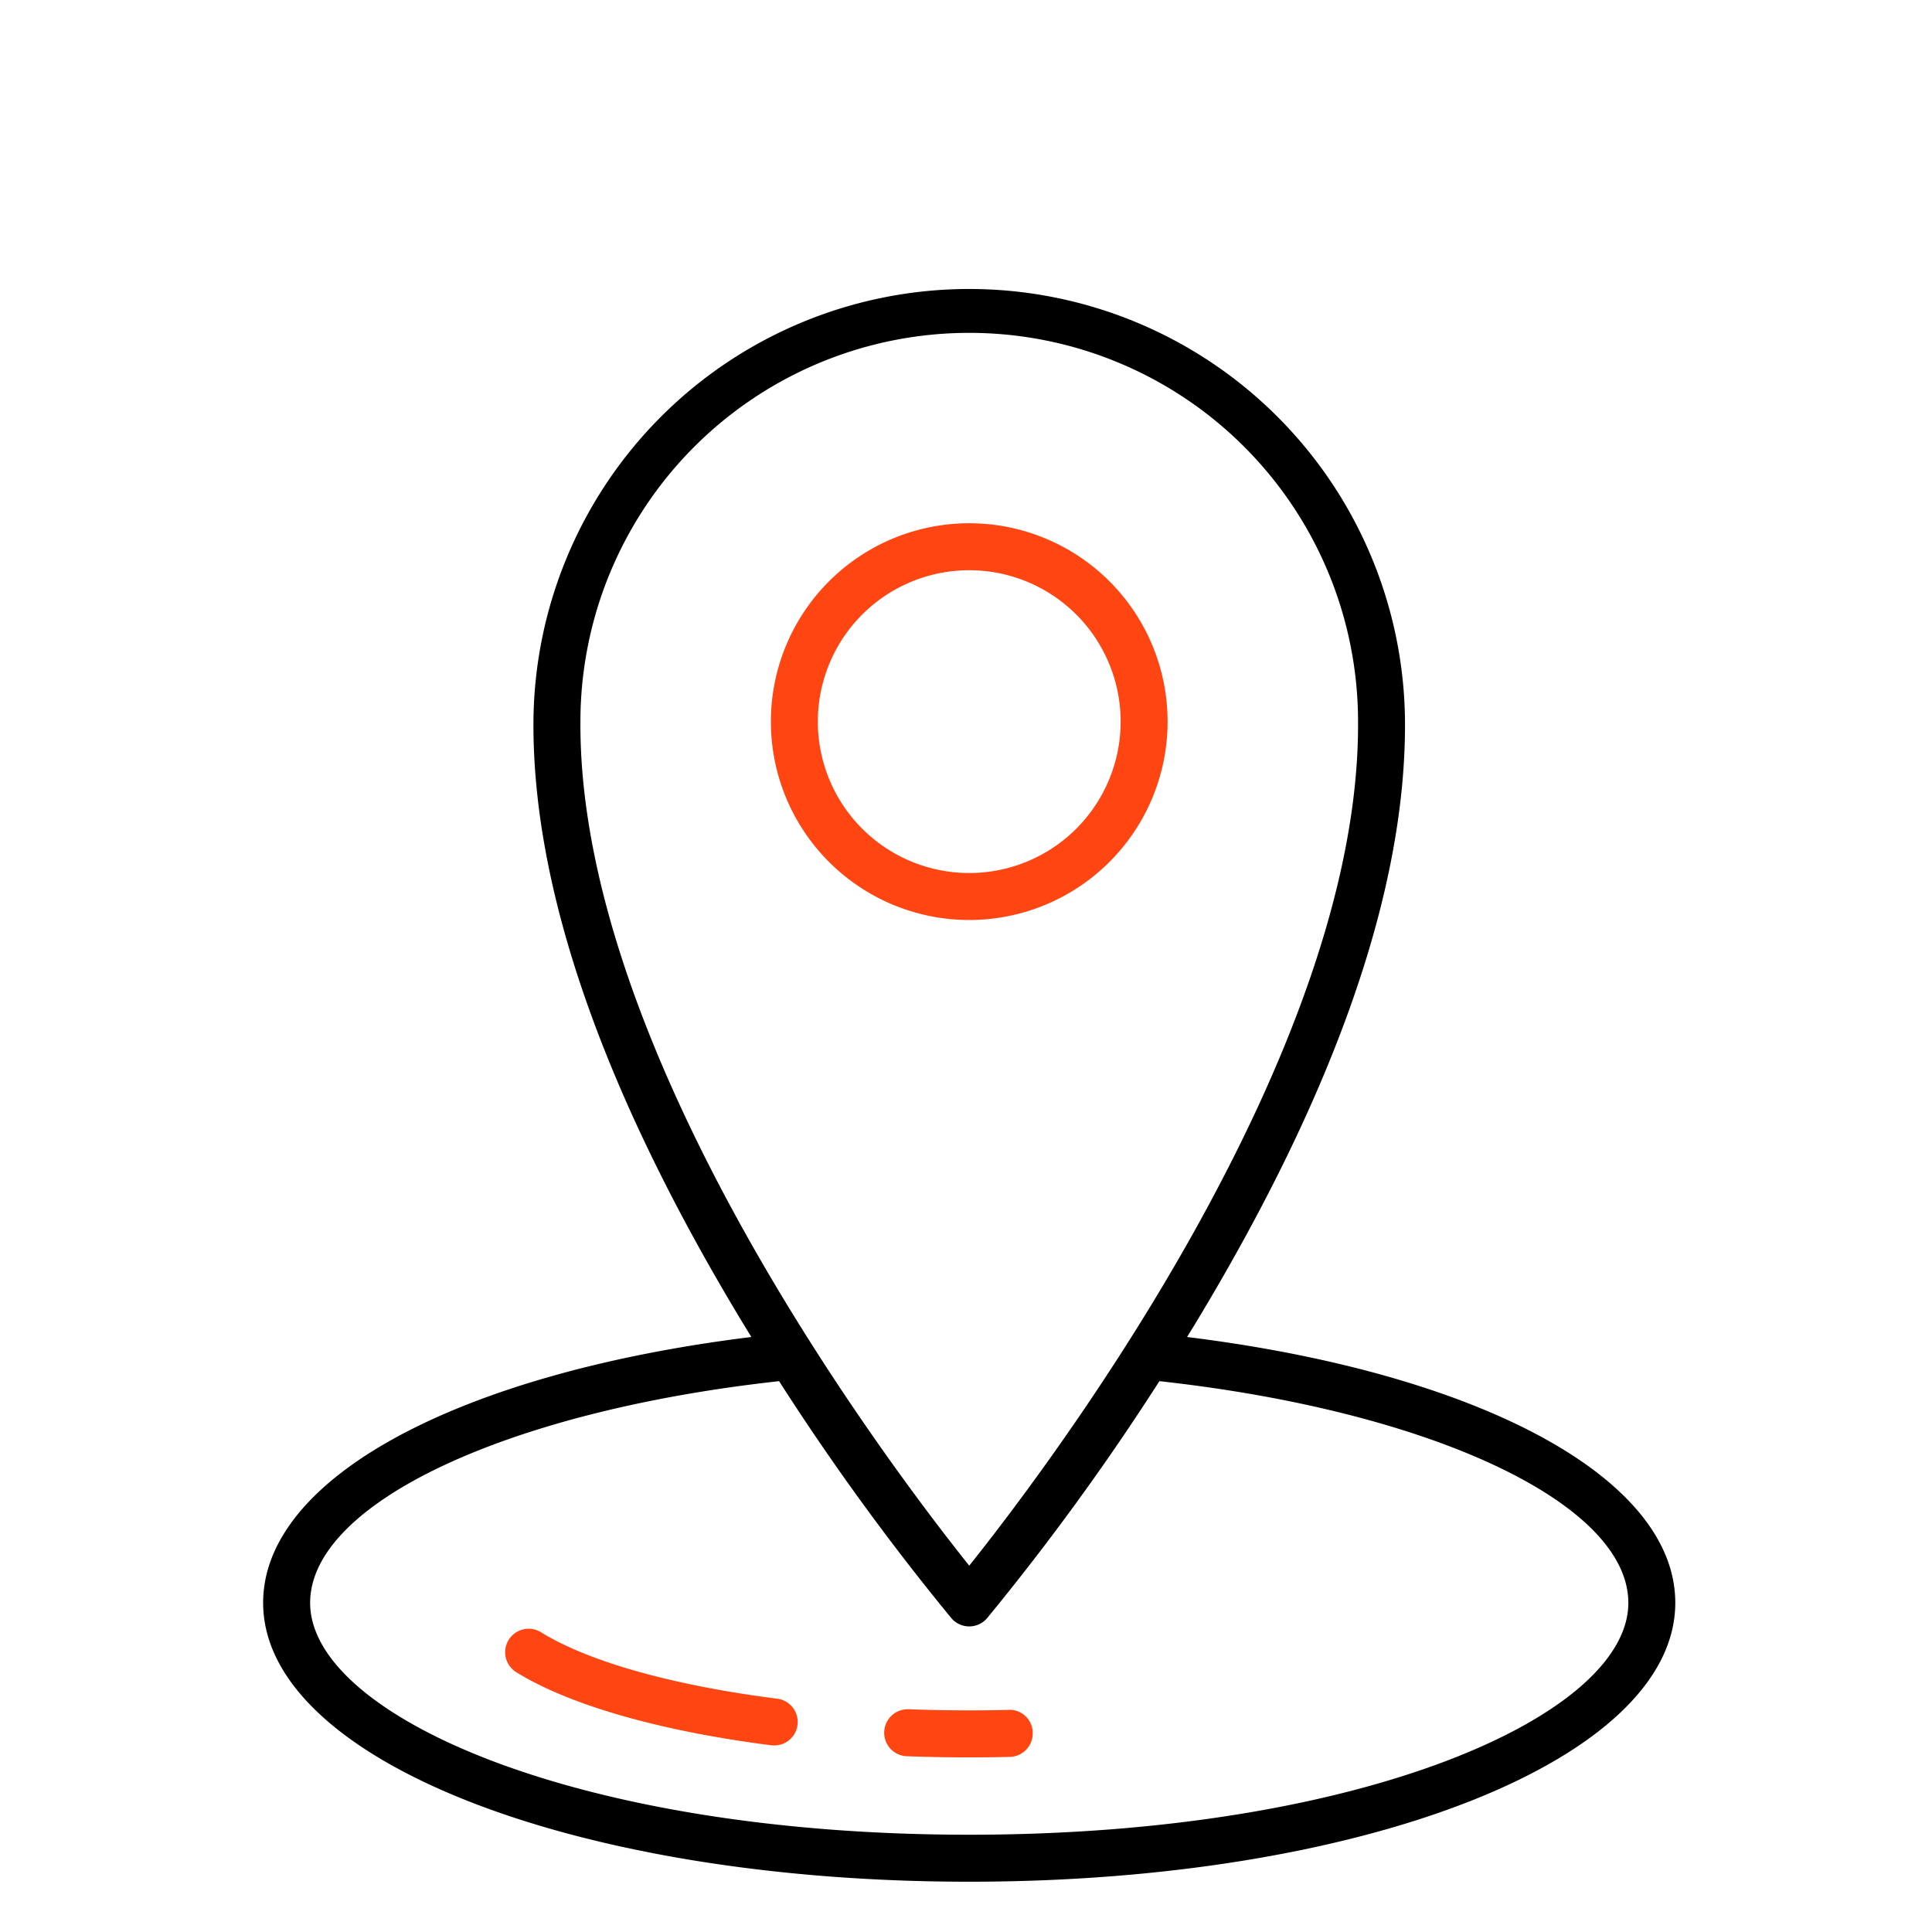 <svg xmlns="http://www.w3.org/2000/svg" width="80" height="80" viewBox="0 0 80 80">
  <g id="icon-location" transform="translate(15732 -10870)">
    <rect id="Rectangle_635" data-name="Rectangle 635" width="80" height="80" transform="translate(-15732 10870)" fill="#fff"/>
    <g id="Group_7380" data-name="Group 7380" transform="translate(-15721.104 10881.933)">
      <path id="Path_6557" data-name="Path 6557" d="M186.258,261.429c.128-.209.257-.414.385-.628,5.775-9.56,8.681-17.923,8.639-24.854a18.045,18.045,0,0,0-36.089-.006c-.042,6.937,2.865,15.3,8.639,24.86.128.213.256.418.385.628C156.06,262.932,148,267.276,148,272.435c0,6.477,12.84,11.55,29.237,11.55s29.237-5.073,29.237-11.55c0-5.159-8.06-9.5-20.216-11.006Zm-25.12-25.482a16.1,16.1,0,1,1,32.2.006c.084,13.817-12.834,30.858-16.1,34.945-3.265-4.086-16.183-21.128-16.1-34.951Zm16.1,46.092c-16.325,0-27.292-4.966-27.292-9.6,0-4.113,8.131-7.94,19.418-9.181a102.889,102.889,0,0,0,7.133,9.812.972.972,0,0,0,1.482,0,102.891,102.891,0,0,0,7.133-9.812c11.284,1.241,19.418,5.066,19.418,9.181,0,4.638-10.967,9.6-27.293,9.6Zm0,0" transform="translate(-148 -218)"/>
      <path id="Path_6558" data-name="Path 6558" d="M213.4,520.519c-4.316-.553-7.782-1.525-9.753-2.738a.973.973,0,1,0-1.019,1.657c2.2,1.354,5.941,2.423,10.525,3.01a1.048,1.048,0,0,0,.125.007.972.972,0,0,0,.122-1.937Zm0,0" transform="translate(-192.12 -462.113)" fill="#ff4612"/>
      <path id="Path_6559" data-name="Path 6559" d="M291.952,535.618c-1.355.031-2.768.024-4.146-.027a.973.973,0,0,0-.071,1.945c.855.031,1.723.047,2.584.047q.849,0,1.679-.019a.974.974,0,0,0,.95-1,.962.962,0,0,0-1-.951Zm0,0" transform="translate(-261.081 -476.747)" fill="#ff4612"/>
      <path id="Path_6560" data-name="Path 6560" d="M277.892,278.753a8.214,8.214,0,1,0-8.214,8.215,8.215,8.215,0,0,0,8.214-8.215Zm-14.483,0a6.269,6.269,0,1,1,6.269,6.27,6.269,6.269,0,0,1-6.269-6.27Zm0,0" transform="translate(-240.44 -260.806)" fill="#ff4612"/>
    </g>
  </g>
</svg>
